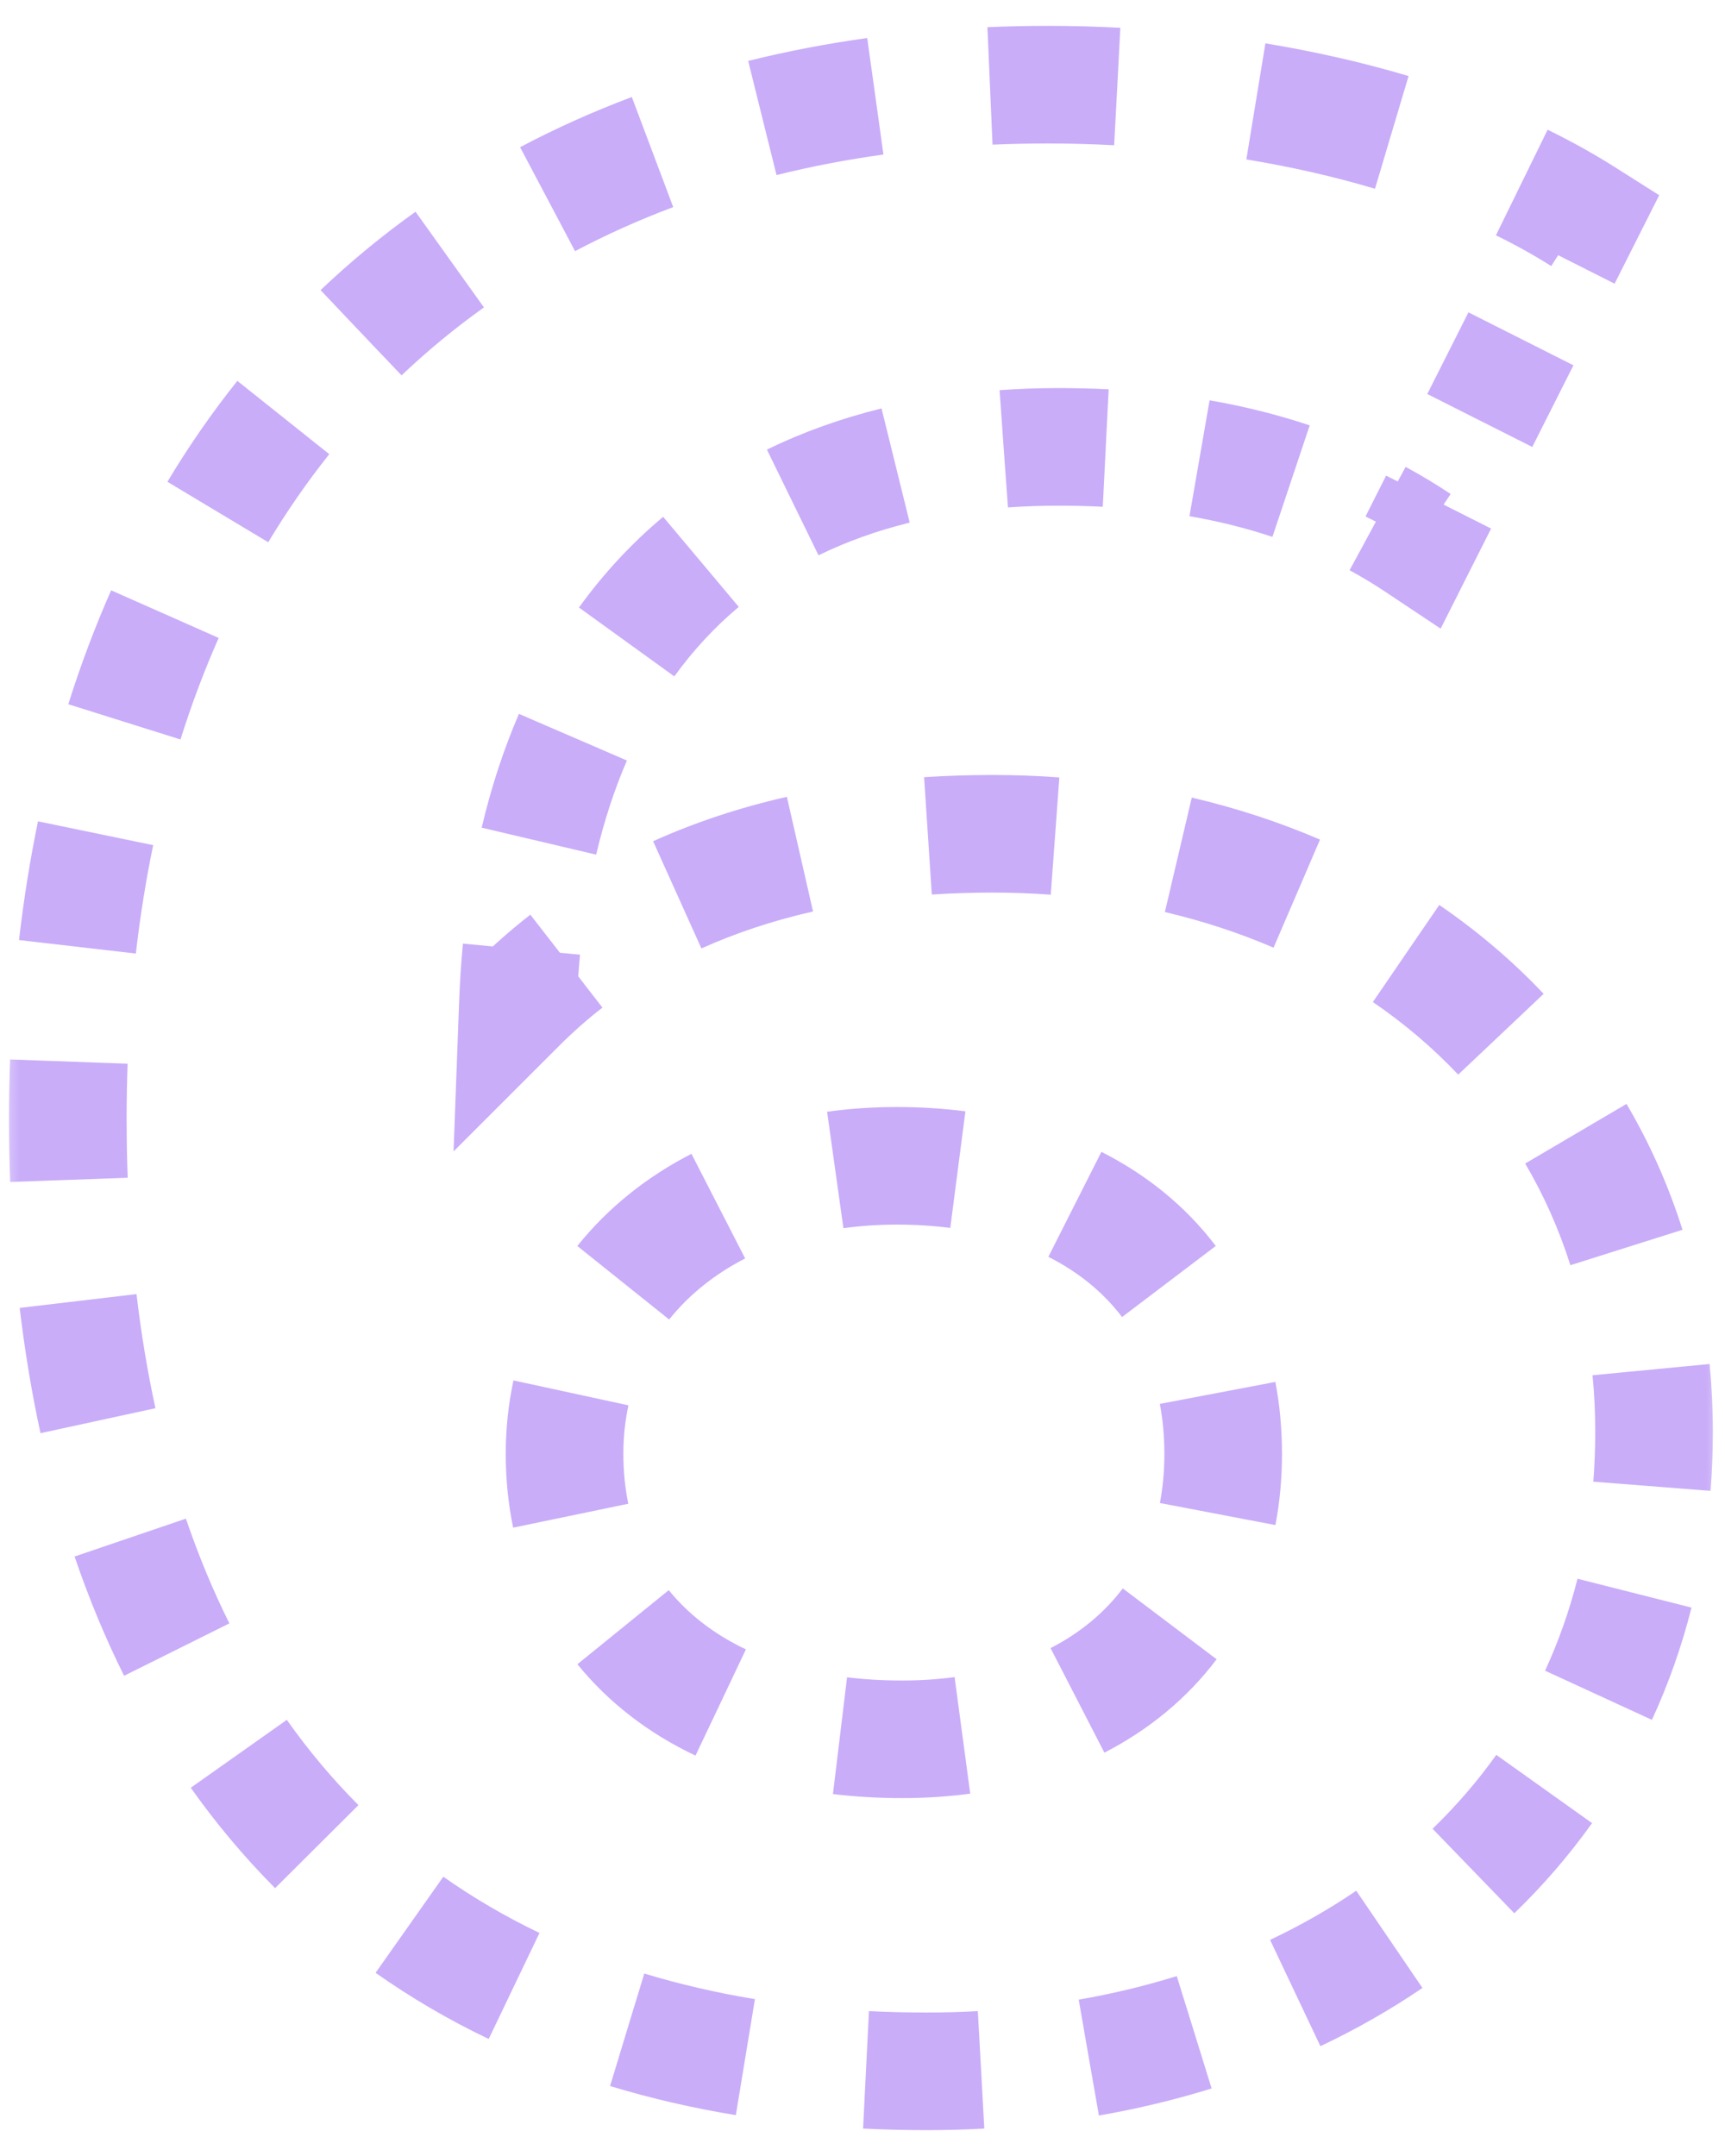 <svg width="44" height="55" viewBox="0 0 44 55" fill="none" xmlns="http://www.w3.org/2000/svg">
<g opacity="0.4">
<mask id="path-1-outside-1_91_14807" maskUnits="userSpaceOnUse" x="0" y="0" width="44" height="55" fill="black">
<rect fill="white" width="44" height="55"/>
<path d="M25.32 21.27C34.77 21.27 42.19 27.29 42.19 36.53C42.19 46.54 34 52.84 23.64 52.84C10.13 52.84 1.73 44.37 1.73 28.55C1.73 11.61 11.95 2.16 26.72 2.16C31.9 2.16 36.94 3.35 40.37 5.52L36.17 13.85C33.44 12.03 30.29 11.4 27 11.4C18.81 11.4 13.56 16.23 13.21 25.61C16.08 22.74 20.21 21.27 25.32 21.27ZM23.01 44.37C27.84 44.37 31.2 41.57 31.2 37.09C31.2 32.61 27.91 29.74 22.87 29.74C17.9 29.74 14.4 32.82 14.4 37.09C14.4 41.29 17.55 44.37 23.01 44.37Z"/>
</mask>
<path d="M40.37 5.52L41.04 5.858L41.346 5.25L40.771 4.886L40.37 5.52ZM36.17 13.85L35.754 14.474L36.459 14.944L36.84 14.188L36.17 13.85ZM13.21 25.61L12.46 25.582L12.389 27.491L13.74 26.14L13.21 25.61ZM25.32 20.52C24.742 20.52 24.175 20.538 23.62 20.575L23.719 22.072C24.24 22.037 24.774 22.02 25.32 22.02V20.52ZM20.238 21.058C19.079 21.322 17.987 21.684 16.967 22.143L17.583 23.511C18.506 23.095 19.502 22.764 20.571 22.521L20.238 21.058ZM13.988 23.926C13.528 24.283 13.091 24.668 12.68 25.08L13.74 26.14C14.108 25.773 14.497 25.43 14.908 25.111L13.988 23.926ZM13.96 25.638C13.977 25.174 14.006 24.723 14.048 24.284L12.555 24.142C12.51 24.611 12.479 25.091 12.46 25.582L13.96 25.638ZM14.476 21.63C14.691 20.72 14.968 19.878 15.303 19.103L13.925 18.509C13.554 19.369 13.25 20.296 13.016 21.286L14.476 21.63ZM16.592 16.815C17.112 16.095 17.704 15.459 18.362 14.907L17.397 13.758C16.643 14.391 15.968 15.118 15.376 15.937L16.592 16.815ZM20.549 13.492C21.312 13.119 22.138 12.822 23.024 12.603L22.665 11.147C21.682 11.39 20.756 11.722 19.891 12.144L20.549 13.492ZM25.656 12.197C26.093 12.166 26.541 12.15 27 12.15V10.65C26.507 10.65 26.023 10.667 25.549 10.701L25.656 12.197ZM27 12.15C27.392 12.15 27.781 12.159 28.166 12.178L28.241 10.68C27.829 10.66 27.415 10.65 27 10.65V12.15ZM30.469 12.429C31.23 12.561 31.973 12.744 32.693 12.985L33.169 11.562C32.37 11.295 31.554 11.095 30.725 10.951L30.469 12.429ZM34.781 13.888C35.111 14.067 35.436 14.262 35.754 14.474L36.586 13.226C36.229 12.988 35.866 12.77 35.496 12.569L34.781 13.888ZM36.84 14.188L37.365 13.146L36.025 12.471L35.5 13.512L36.84 14.188ZM38.415 11.064L39.465 8.981L38.125 8.306L37.075 10.389L38.415 11.064ZM40.515 6.899L41.04 5.858L39.7 5.182L39.175 6.224L40.515 6.899ZM40.771 4.886C40.259 4.563 39.716 4.261 39.146 3.982L38.487 5.33C39.012 5.587 39.507 5.862 39.969 6.154L40.771 4.886ZM35.715 2.659C34.58 2.32 33.387 2.049 32.156 1.847L31.912 3.327C33.085 3.519 34.217 3.777 35.286 4.096L35.715 2.659ZM28.538 1.458C27.935 1.426 27.328 1.41 26.72 1.41V2.91C27.302 2.91 27.883 2.925 28.459 2.956L28.538 1.458ZM26.72 1.41C26.215 1.41 25.714 1.421 25.219 1.442L25.284 2.941C25.758 2.92 26.236 2.91 26.72 2.91V1.41ZM22.224 1.713C21.211 1.854 20.224 2.044 19.264 2.282L19.626 3.738C20.533 3.513 21.468 3.333 22.431 3.199L22.224 1.713ZM16.38 3.177C15.424 3.536 14.501 3.95 13.617 4.418L14.318 5.744C15.145 5.307 16.009 4.919 16.908 4.581L16.38 3.177ZM11.035 6.012C10.21 6.601 9.428 7.246 8.692 7.945L9.725 9.033C10.411 8.382 11.139 7.781 11.907 7.232L11.035 6.012ZM6.64 10.184C6.017 10.966 5.44 11.796 4.913 12.676L6.199 13.447C6.693 12.624 7.232 11.848 7.813 11.119L6.64 10.184ZM3.521 15.363C3.121 16.265 2.766 17.208 2.458 18.19L3.889 18.64C4.181 17.71 4.516 16.82 4.893 15.97L3.521 15.363ZM1.704 21.104C1.506 22.061 1.347 23.049 1.23 24.067L2.72 24.239C2.833 23.263 2.984 22.319 3.172 21.408L1.704 21.104ZM1.007 27.054C0.989 27.546 0.98 28.045 0.98 28.55H2.48C2.48 28.063 2.489 27.582 2.506 27.108L1.007 27.054ZM0.98 28.55C0.98 29.083 0.989 29.609 1.008 30.126L2.507 30.072C2.489 29.573 2.48 29.066 2.48 28.55H0.98ZM1.247 33.277C1.375 34.358 1.548 35.4 1.766 36.402L3.232 36.083C3.025 35.131 2.859 34.137 2.737 33.101L1.247 33.277ZM2.612 39.466C2.965 40.502 3.374 41.486 3.837 42.416L5.179 41.747C4.748 40.88 4.365 39.959 4.032 38.983L2.612 39.466ZM5.479 45.173C6.107 46.062 6.798 46.884 7.549 47.637L8.611 46.578C7.921 45.886 7.285 45.129 6.704 44.307L5.479 45.173ZM10.012 49.714C10.883 50.328 11.81 50.87 12.789 51.339L13.437 49.986C12.531 49.552 11.677 49.053 10.876 48.488L10.012 49.714ZM15.779 52.497C16.776 52.8 17.814 53.041 18.891 53.218L19.134 51.738C18.119 51.571 17.146 51.345 16.215 51.062L15.779 52.497ZM22.052 53.551C22.574 53.577 23.103 53.59 23.64 53.59V52.09C23.128 52.09 22.623 52.078 22.127 52.053L22.052 53.551ZM23.64 53.59C24.12 53.59 24.595 53.577 25.066 53.551L24.983 52.053C24.54 52.078 24.092 52.09 23.64 52.09V53.59ZM27.901 53.229C28.857 53.062 29.787 52.839 30.683 52.56L30.239 51.128C29.405 51.386 28.538 51.595 27.643 51.751L27.901 53.229ZM33.359 51.521C34.239 51.105 35.075 50.628 35.86 50.093L35.016 48.853C34.297 49.343 33.529 49.781 32.717 50.165L33.359 51.521ZM38.105 48.269C38.802 47.595 39.436 46.862 39.998 46.073L38.777 45.202C38.269 45.915 37.695 46.579 37.062 47.191L38.105 48.269ZM41.455 43.56C41.853 42.695 42.177 41.782 42.419 40.826L40.965 40.458C40.745 41.326 40.452 42.152 40.092 42.933L41.455 43.56ZM42.884 37.973C42.921 37.5 42.94 37.019 42.94 36.53H41.44C41.44 36.981 41.423 37.423 41.389 37.856L42.884 37.973ZM42.94 36.53C42.94 35.965 42.913 35.411 42.861 34.868L41.368 35.011C41.416 35.506 41.44 36.012 41.44 36.53H42.94ZM42.201 31.598C41.858 30.512 41.401 29.491 40.842 28.541L39.549 29.302C40.051 30.154 40.462 31.072 40.771 32.05L42.201 31.598ZM38.83 25.868C38.068 25.063 37.216 24.34 36.288 23.705L35.441 24.943C36.284 25.519 37.054 26.174 37.74 26.899L38.83 25.868ZM33.374 22.108C32.377 21.679 31.325 21.334 30.228 21.076L29.884 22.536C30.899 22.774 31.867 23.093 32.781 23.486L33.374 22.108ZM26.966 20.58C26.425 20.54 25.875 20.52 25.32 20.52V22.02C25.839 22.02 26.352 22.039 26.856 22.076L26.966 20.58ZM23.01 43.62C22.487 43.62 21.989 43.59 21.516 43.533L21.336 45.022C21.872 45.087 22.43 45.12 23.01 45.12V43.62ZM18.705 42.754C17.782 42.316 17.038 41.731 16.475 41.037L15.311 41.983C16.024 42.862 16.951 43.582 18.062 44.109L18.705 42.754ZM15.292 38.514C15.198 38.062 15.15 37.587 15.15 37.09H13.65C13.65 37.684 13.708 38.262 13.823 38.818L15.292 38.514ZM15.15 37.09C15.15 36.602 15.2 36.135 15.296 35.691L13.83 35.374C13.711 35.925 13.65 36.499 13.65 37.09H15.15ZM16.483 33.192C17.049 32.485 17.784 31.888 18.665 31.436L17.979 30.101C16.923 30.644 16.018 31.373 15.312 32.255L16.483 33.192ZM21.409 30.589C21.876 30.524 22.364 30.49 22.87 30.49V28.99C22.297 28.99 21.739 29.029 21.201 29.104L21.409 30.589ZM22.87 30.49C23.381 30.49 23.87 30.521 24.335 30.582L24.528 29.094C23.995 29.025 23.442 28.99 22.87 28.99V30.49ZM27.079 31.392C27.956 31.835 28.674 32.428 29.218 33.145L30.413 32.238C29.723 31.328 28.822 30.592 27.756 30.053L27.079 31.392ZM30.321 35.674C30.406 36.119 30.45 36.591 30.45 37.09H31.95C31.95 36.502 31.898 35.935 31.794 35.393L30.321 35.674ZM30.45 37.09C30.45 37.581 30.406 38.045 30.322 38.483L31.796 38.764C31.898 38.23 31.95 37.671 31.95 37.09H30.45ZM29.237 40.972C28.701 41.684 27.994 42.27 27.14 42.71L27.827 44.044C28.867 43.508 29.753 42.779 30.434 41.876L29.237 40.972ZM24.448 43.526C23.99 43.588 23.51 43.62 23.01 43.62V45.12C23.573 45.12 24.12 45.084 24.648 45.013L24.448 43.526ZM40.37 5.52L41.709 6.195L42.322 4.98L41.172 4.252L40.37 5.52ZM36.17 13.85L35.338 15.098L36.747 16.037L37.509 14.525L36.17 13.85ZM13.21 25.61L11.711 25.554L11.569 29.373L14.271 26.671L13.21 25.61ZM25.32 19.77C24.726 19.77 24.143 19.789 23.571 19.826L23.768 22.82C24.272 22.787 24.789 22.77 25.32 22.77V19.77ZM20.071 20.327C18.867 20.601 17.727 20.978 16.659 21.46L17.891 24.195C18.765 23.801 19.714 23.485 20.738 23.252L20.071 20.327ZM13.528 23.334C13.043 23.71 12.584 24.115 12.149 24.549L14.271 26.671C14.616 26.326 14.981 26.003 15.367 25.704L13.528 23.334ZM14.709 25.666C14.726 25.216 14.754 24.779 14.795 24.354L11.808 24.072C11.762 24.555 11.73 25.049 11.711 25.554L14.709 25.666ZM15.206 21.802C15.412 20.931 15.675 20.131 15.991 19.401L13.237 18.211C12.846 19.116 12.529 20.084 12.286 21.114L15.206 21.802ZM17.2 17.255C17.685 16.584 18.234 15.993 18.844 15.482L16.915 13.184C16.113 13.857 15.395 14.629 14.768 15.498L17.2 17.255ZM20.878 14.166C21.59 13.818 22.366 13.539 23.204 13.332L22.485 10.419C21.454 10.674 20.477 11.023 19.562 11.47L20.878 14.166ZM25.71 12.945C26.128 12.915 26.558 12.9 27 12.9V9.9C26.49 9.9 25.988 9.917 25.496 9.953L25.71 12.945ZM27 12.9C27.38 12.9 27.756 12.909 28.129 12.928L28.279 9.931C27.854 9.91 27.427 9.9 27 9.9V12.9ZM30.34 13.168C31.068 13.294 31.774 13.468 32.456 13.696L33.407 10.851C32.569 10.571 31.716 10.362 30.853 10.212L30.34 13.168ZM34.424 14.547C34.734 14.715 35.039 14.899 35.338 15.098L37.002 12.602C36.626 12.351 36.243 12.121 35.854 11.91L34.424 14.547ZM37.509 14.525L38.034 13.484L35.356 12.133L34.831 13.175L37.509 14.525ZM39.084 11.402L40.134 9.319L37.456 7.968L36.406 10.051L39.084 11.402ZM41.184 7.237L41.709 6.195L39.031 4.845L38.506 5.886L41.184 7.237ZM41.172 4.252C40.636 3.913 40.068 3.599 39.476 3.309L38.157 6.003C38.66 6.249 39.131 6.511 39.568 6.788L41.172 4.252ZM35.929 1.94C34.762 1.592 33.537 1.314 32.277 1.106L31.791 4.067C32.934 4.255 34.035 4.506 35.072 4.815L35.929 1.94ZM28.577 0.709C27.962 0.676 27.342 0.66 26.72 0.66V3.66C27.289 3.66 27.856 3.675 28.419 3.705L28.577 0.709ZM26.72 0.66C26.204 0.66 25.693 0.671 25.186 0.693L25.317 3.69C25.779 3.67 26.247 3.66 26.72 3.66V0.66ZM22.12 0.97C21.082 1.115 20.069 1.309 19.084 1.554L19.807 4.466C20.687 4.247 21.597 4.072 22.534 3.942L22.12 0.97ZM16.116 2.475C15.131 2.845 14.18 3.272 13.266 3.755L14.668 6.407C15.467 5.985 16.302 5.61 17.172 5.283L16.116 2.475ZM10.599 5.401C9.746 6.011 8.937 6.678 8.176 7.401L10.242 9.576C10.902 8.95 11.603 8.371 12.344 7.842L10.599 5.401ZM6.054 9.716C5.409 10.524 4.814 11.383 4.27 12.29L6.842 13.833C7.319 13.038 7.839 12.289 8.399 11.586L6.054 9.716ZM2.835 15.059C2.424 15.988 2.059 16.957 1.742 17.965L4.604 18.864C4.888 17.96 5.214 17.097 5.578 16.274L2.835 15.059ZM0.969 20.952C0.767 21.931 0.605 22.941 0.485 23.981L3.465 24.325C3.575 23.37 3.723 22.449 3.907 21.56L0.969 20.952ZM0.257 27.027C0.239 27.529 0.23 28.036 0.23 28.55H3.23C3.23 28.072 3.238 27.6 3.255 27.135L0.257 27.027ZM0.23 28.55C0.23 29.092 0.24 29.627 0.259 30.153L3.257 30.045C3.239 29.555 3.23 29.057 3.23 28.55H0.23ZM0.502 33.365C0.633 34.469 0.81 35.535 1.033 36.561L3.965 35.924C3.763 34.997 3.601 34.026 3.482 33.013L0.502 33.365ZM1.902 39.707C2.265 40.774 2.687 41.789 3.165 42.75L5.851 41.413C5.435 40.578 5.064 39.687 4.742 38.741L1.902 39.707ZM4.866 45.606C5.519 46.529 6.237 47.383 7.017 48.167L9.143 46.049C8.483 45.387 7.873 44.662 7.316 43.874L4.866 45.606ZM9.58 50.327C10.486 50.966 11.449 51.529 12.465 52.015L13.761 49.31C12.892 48.894 12.074 48.415 11.308 47.875L9.58 50.327ZM15.561 53.215C16.591 53.528 17.661 53.776 18.769 53.958L19.256 50.998C18.272 50.836 17.331 50.617 16.434 50.345L15.561 53.215ZM22.015 54.3C22.549 54.327 23.091 54.34 23.64 54.34V51.34C23.14 51.34 22.648 51.328 22.165 51.304L22.015 54.3ZM23.64 54.34C24.133 54.34 24.623 54.327 25.107 54.3L24.942 51.304C24.513 51.328 24.079 51.34 23.64 51.34V54.34ZM28.03 53.968C29.017 53.795 29.977 53.565 30.905 53.277L30.016 50.411C29.214 50.66 28.379 50.861 27.515 51.012L28.03 53.968ZM33.68 52.199C34.594 51.766 35.464 51.27 36.283 50.713L34.594 48.233C33.908 48.7 33.174 49.119 32.396 49.487L33.68 52.199ZM38.626 48.808C39.356 48.103 40.02 47.335 40.609 46.508L38.166 44.767C37.685 45.441 37.142 46.071 36.541 46.652L38.626 48.808ZM42.136 43.874C42.554 42.967 42.893 42.011 43.146 41.01L40.238 40.274C40.029 41.098 39.751 41.88 39.411 42.62L42.136 43.874ZM43.632 38.032C43.67 37.539 43.69 37.038 43.69 36.53H40.69C40.69 36.961 40.673 37.384 40.641 37.798L43.632 38.032ZM43.69 36.53C43.69 35.941 43.662 35.363 43.608 34.796L40.621 35.083C40.667 35.553 40.69 36.036 40.69 36.53H43.69ZM42.916 31.372C42.556 30.233 42.076 29.16 41.488 28.161L38.903 29.682C39.376 30.486 39.764 31.352 40.056 32.276L42.916 31.372ZM39.374 25.353C38.575 24.507 37.682 23.75 36.712 23.086L35.018 25.562C35.818 26.109 36.547 26.729 37.195 27.414L39.374 25.353ZM33.67 21.418C32.631 20.972 31.537 20.613 30.399 20.346L29.713 23.266C30.686 23.495 31.613 23.8 32.485 24.175L33.67 21.418ZM27.021 19.832C26.461 19.791 25.894 19.77 25.32 19.77V22.77C25.821 22.77 26.315 22.788 26.802 22.824L27.021 19.832ZM23.01 42.87C22.515 42.87 22.047 42.842 21.606 42.788L21.246 45.767C21.813 45.835 22.401 45.87 23.01 45.87V42.87ZM19.026 42.076C18.198 41.683 17.546 41.166 17.058 40.565L14.728 42.455C15.517 43.427 16.535 44.215 17.74 44.786L19.026 42.076ZM16.026 38.361C15.944 37.962 15.9 37.538 15.9 37.09H12.9C12.9 37.733 12.963 38.362 13.089 38.971L16.026 38.361ZM15.9 37.09C15.9 36.654 15.945 36.24 16.03 35.85L13.097 35.215C12.967 35.82 12.9 36.447 12.9 37.09H15.9ZM17.068 33.661C17.564 33.041 18.215 32.51 19.007 32.103L17.637 29.434C16.492 30.022 15.502 30.816 14.726 31.786L17.068 33.661ZM21.513 31.332C21.944 31.272 22.397 31.24 22.87 31.24V28.24C22.263 28.24 21.671 28.281 21.097 28.361L21.513 31.332ZM22.87 31.24C23.35 31.24 23.807 31.269 24.239 31.325L24.625 28.35C24.058 28.277 23.473 28.24 22.87 28.24V31.24ZM26.741 32.062C27.523 32.457 28.15 32.978 28.621 33.598L31.011 31.785C30.247 30.777 29.255 29.971 28.094 29.384L26.741 32.062ZM29.584 35.814C29.66 36.211 29.7 36.636 29.7 37.09H32.7C32.7 36.458 32.644 35.844 32.531 35.253L29.584 35.814ZM29.7 37.09C29.7 37.536 29.66 37.953 29.586 38.342L32.532 38.905C32.644 38.322 32.7 37.716 32.7 37.09H29.7ZM28.639 40.521C28.174 41.136 27.558 41.652 26.797 42.044L28.17 44.711C29.304 44.127 30.279 43.327 31.033 42.328L28.639 40.521ZM24.349 42.783C23.924 42.84 23.478 42.87 23.01 42.87V45.87C23.605 45.87 24.186 45.832 24.748 45.756L24.349 42.783Z" fill="#7732EF" mask="url(#path-1-outside-1_91_14807)"/>
</g>
</svg>
